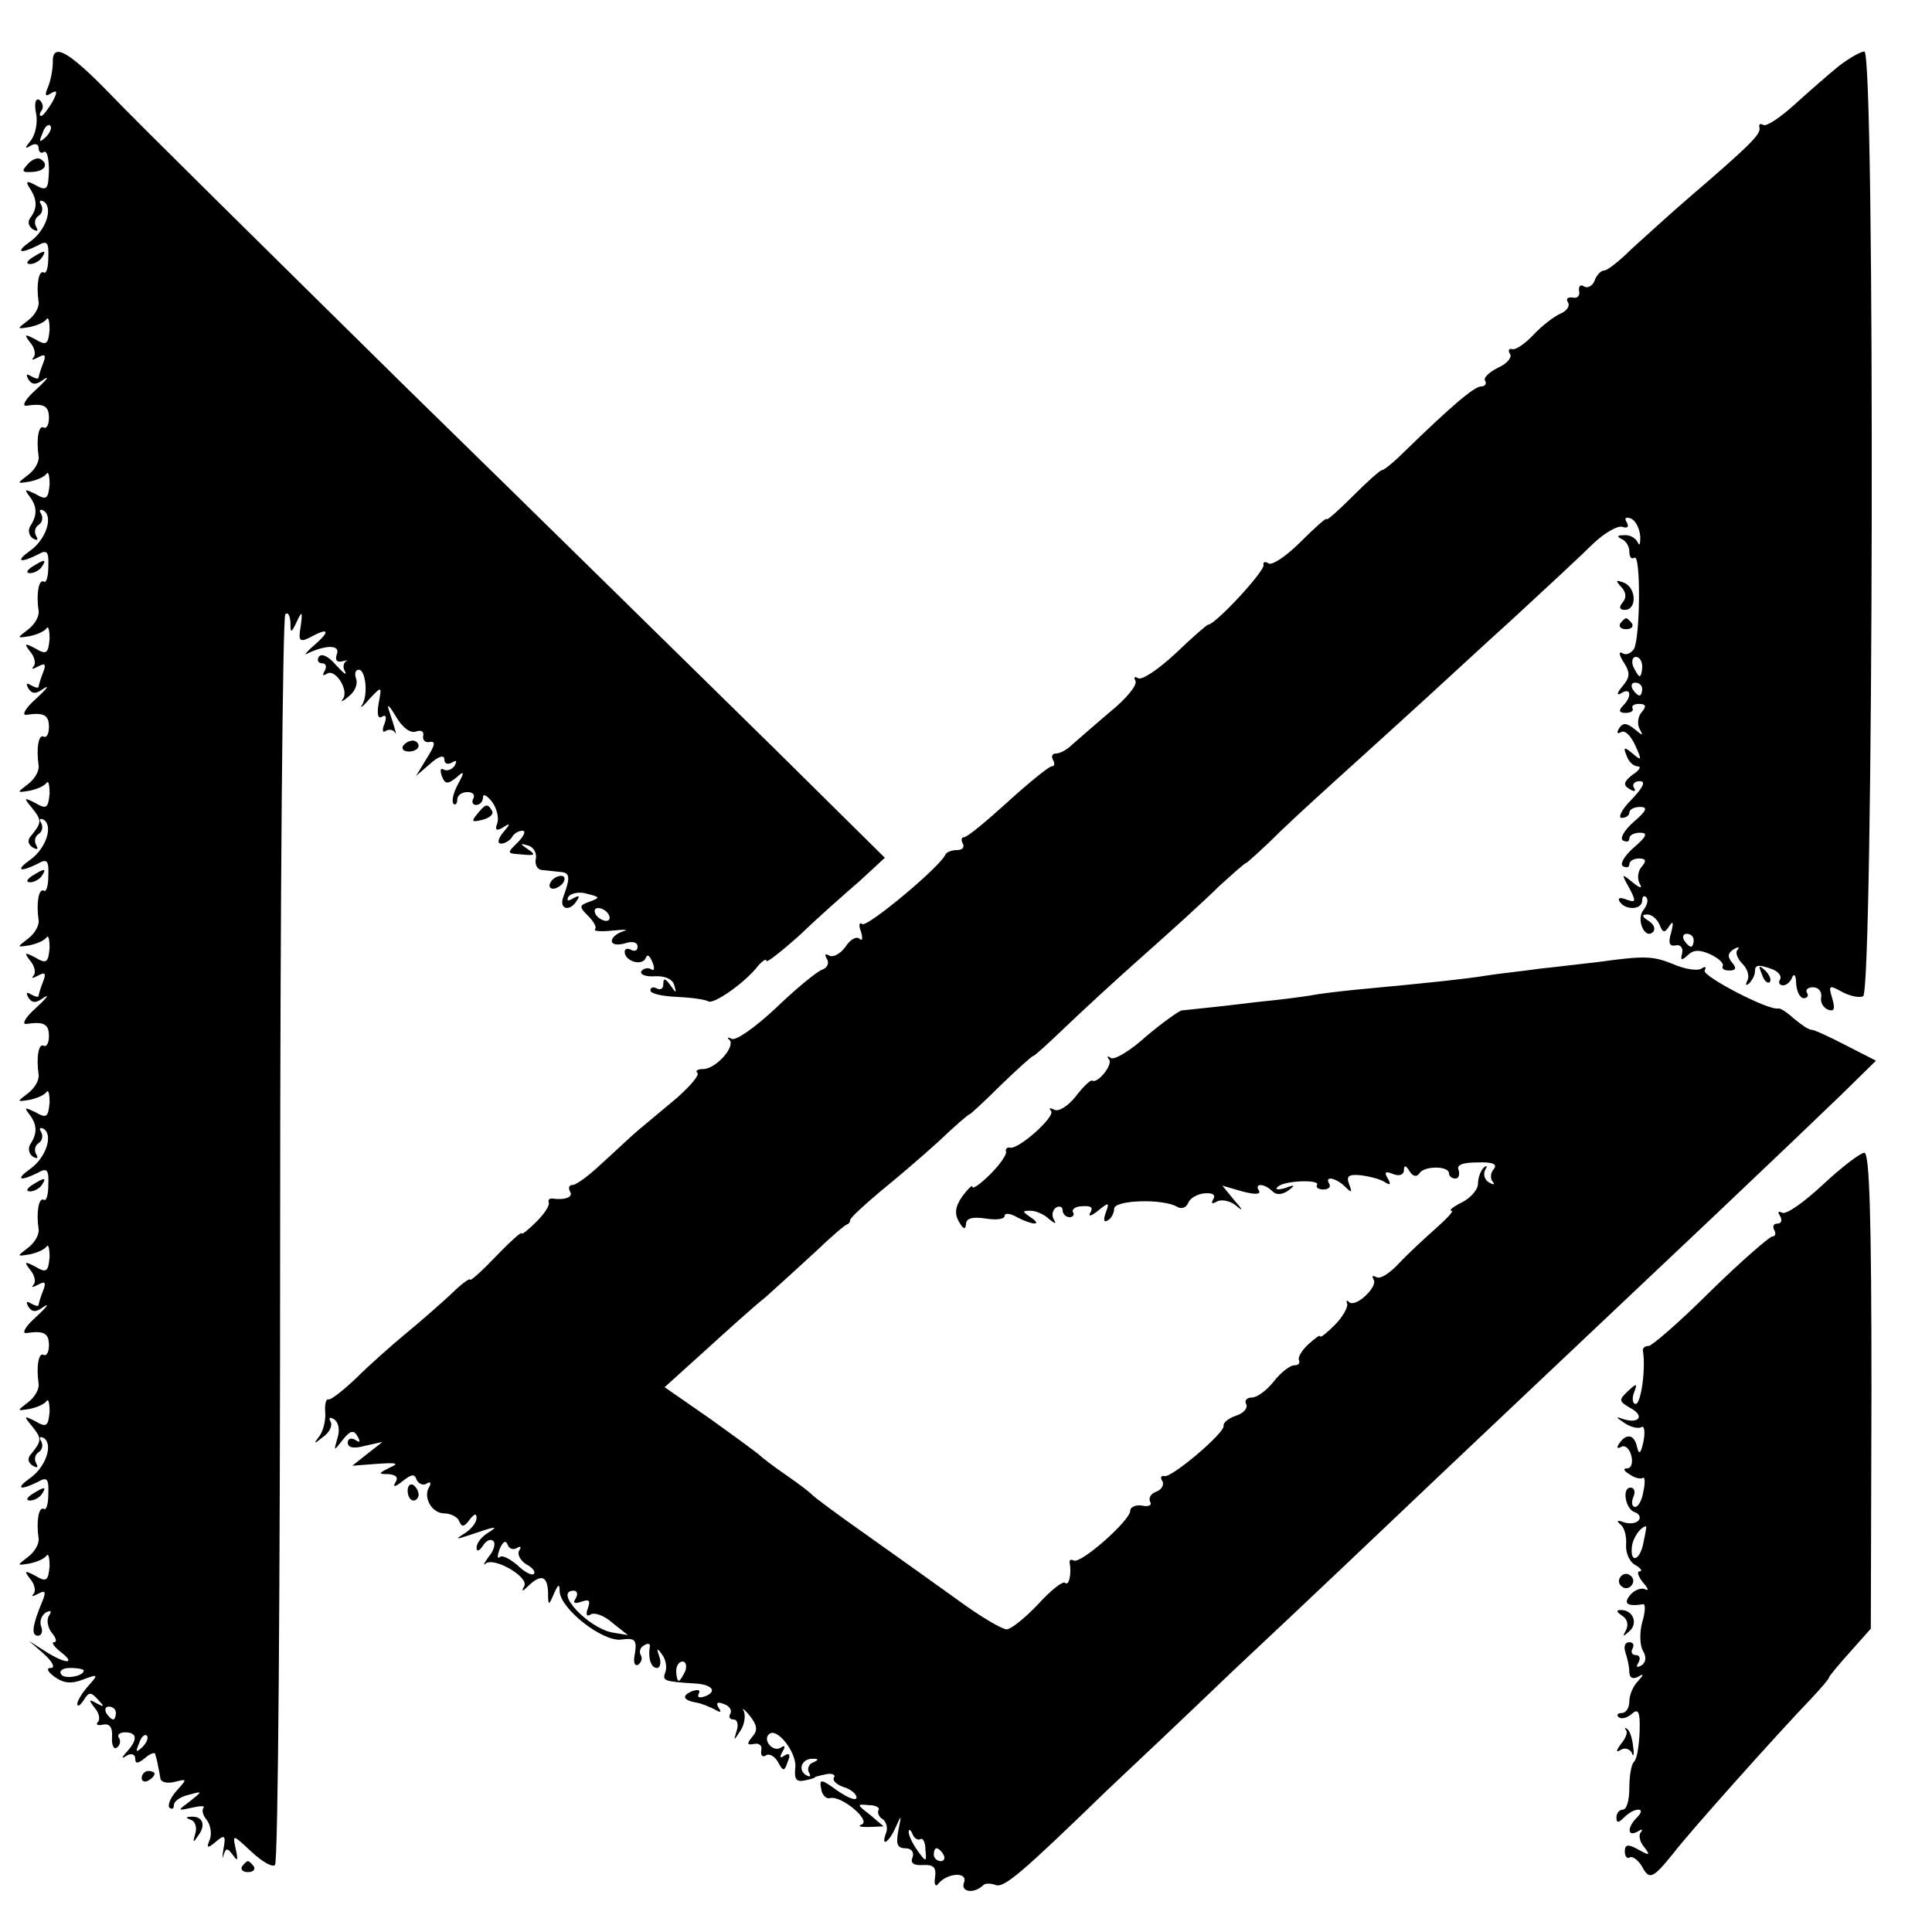 <?xml version="1.0" standalone="no"?>
<!DOCTYPE svg PUBLIC "-//W3C//DTD SVG 20010904//EN"
 "http://www.w3.org/TR/2001/REC-SVG-20010904/DTD/svg10.dtd">
<svg version="1.0" xmlns="http://www.w3.org/2000/svg"
 width="300pt" height="300pt" viewBox="0 0 300 300"
 preserveAspectRatio="xMidYMid meet">
<g transform="translate(0,300) scale(0.1,-0.1)"
fill="#000000" stroke="none">
<path d="M82 2903 c0 -10 -3 -27 -7 -37 -6 -14 -5 -17 4 -11 10 6 11 3 2 -14
-7 -11 -14 -21 -17 -21 -3 0 -3 4 1 9 3 5 1 12 -4 16 -6 3 -8 -6 -5 -21 3 -14
-1 -33 -8 -42 -10 -12 -10 -14 0 -8 7 4 12 2 12 -4 0 -6 4 -9 8 -6 5 3 8 -10
8 -29 -1 -29 -3 -32 -20 -23 -14 8 -17 7 -10 -4 12 -18 12 -31 2 -45 -6 -7 -4
-14 3 -19 7 -4 9 -3 5 4 -3 6 -2 13 4 17 6 4 7 11 4 17 -4 6 -2 8 4 5 15 -10
3 -45 -21 -62 -24 -17 -16 -20 12 -6 14 8 17 5 16 -19 0 -15 -3 -26 -7 -23 -8
4 -12 -20 -8 -46 1 -8 -6 -21 -17 -29 -17 -13 -17 -13 2 -10 11 2 23 7 27 12
3 5 5 -2 5 -16 -2 -23 -5 -25 -22 -15 -17 9 -18 8 -8 -5 7 -8 9 -19 5 -23 -4
-5 -1 -4 7 0 11 6 13 4 8 -9 -4 -10 -7 -20 -7 -22 0 -3 -5 -2 -12 2 -7 4 -8 3
-4 -5 6 -9 12 -9 24 0 10 6 4 -1 -12 -16 -16 -14 -23 -26 -15 -25 27 4 35 0
35 -19 0 -11 -4 -17 -8 -15 -8 5 -12 -18 -8 -45 1 -8 -6 -21 -17 -29 -17 -13
-17 -13 2 -10 11 2 23 7 27 12 3 5 5 -2 5 -16 -2 -23 -5 -25 -22 -15 -17 8
-18 8 -9 -4 12 -16 12 -29 1 -46 -4 -6 -2 -15 4 -19 7 -4 9 -3 5 4 -3 6 -2 13
4 17 6 4 7 11 4 17 -4 6 -2 8 4 5 15 -10 3 -45 -21 -62 -24 -17 -16 -20 12 -6
14 8 17 5 16 -19 0 -15 -3 -26 -7 -23 -8 4 -12 -20 -8 -46 1 -8 -6 -21 -17
-29 -17 -13 -17 -13 2 -10 11 2 23 7 27 12 3 5 5 -2 5 -16 -2 -23 -5 -25 -22
-15 -17 9 -18 8 -8 -5 7 -8 9 -19 5 -23 -4 -5 -1 -4 7 0 11 6 13 4 8 -9 -4
-10 -7 -20 -7 -22 0 -3 -5 -2 -12 2 -7 4 -8 3 -4 -5 6 -9 12 -9 24 0 10 6 4
-1 -12 -16 -16 -14 -23 -26 -15 -25 27 4 35 0 35 -19 0 -11 -4 -17 -8 -15 -8
5 -12 -18 -8 -45 1 -8 -6 -21 -17 -29 -17 -13 -17 -13 2 -10 11 2 23 7 27 12
3 5 5 -2 5 -16 -2 -23 -5 -25 -22 -15 -18 9 -19 9 -5 -8 15 -19 15 -22 -1 -42
-7 -7 -6 -14 2 -19 7 -4 9 -3 5 4 -3 6 -2 13 4 17 6 4 7 11 4 17 -4 6 -2 8 4
5 15 -10 3 -45 -21 -62 -24 -17 -16 -20 12 -6 14 8 17 5 16 -19 0 -15 -3 -26
-7 -23 -8 4 -12 -20 -8 -46 1 -8 -6 -21 -17 -29 -17 -13 -17 -13 2 -10 11 2
23 7 27 12 3 5 5 -2 5 -16 -2 -23 -5 -25 -22 -15 -17 9 -18 8 -8 -5 7 -8 9
-19 5 -23 -4 -5 -1 -4 7 0 11 6 13 4 8 -9 -4 -10 -7 -20 -7 -22 0 -3 -5 -2
-12 2 -7 4 -8 3 -4 -5 6 -9 12 -9 24 0 10 6 4 -1 -12 -16 -16 -14 -23 -26 -15
-25 27 4 35 0 35 -19 0 -11 -4 -17 -8 -15 -8 5 -12 -18 -8 -45 1 -8 -6 -21
-17 -29 -17 -13 -17 -13 2 -10 11 2 23 7 27 12 3 5 5 -2 5 -16 -2 -23 -5 -25
-22 -15 -17 8 -18 8 -9 -4 12 -16 12 -29 1 -46 -4 -6 -2 -15 4 -19 7 -4 9 -3
5 4 -3 6 -2 13 4 17 6 4 7 11 4 17 -4 6 -2 8 4 5 15 -10 3 -45 -21 -62 -24
-17 -16 -20 12 -6 14 8 17 5 16 -19 0 -15 -3 -26 -7 -23 -8 4 -12 -20 -8 -46
1 -8 -6 -21 -17 -29 -17 -13 -17 -13 2 -10 11 2 23 7 27 12 3 5 5 -2 5 -16 -2
-23 -5 -25 -22 -15 -17 9 -18 8 -8 -5 7 -8 9 -19 5 -23 -4 -5 -1 -4 7 0 11 6
13 4 8 -9 -4 -10 -7 -20 -7 -22 0 -3 -5 -2 -12 2 -7 4 -8 3 -4 -5 6 -9 12 -9
24 0 10 6 4 -1 -12 -16 -16 -14 -23 -26 -15 -25 27 4 35 0 35 -19 0 -11 -4
-17 -8 -15 -8 5 -12 -18 -8 -45 1 -8 -6 -21 -17 -29 -17 -13 -17 -13 2 -10 11
2 23 7 27 12 3 5 5 -2 5 -16 -2 -23 -5 -25 -22 -15 -18 9 -19 9 -5 -8 15 -19
15 -22 -1 -42 -7 -7 -6 -14 2 -19 7 -4 9 -3 5 4 -3 6 -2 13 4 17 6 4 7 11 4
17 -4 6 -2 8 4 5 15 -10 3 -45 -21 -62 -24 -17 -16 -20 12 -6 14 8 17 5 16
-19 0 -15 -3 -26 -7 -23 -8 4 -12 -20 -8 -46 1 -8 -6 -21 -17 -29 -17 -13 -17
-13 2 -10 11 2 23 7 27 12 3 5 5 -2 5 -16 -2 -23 -5 -25 -22 -15 -17 9 -18 8
-8 -5 7 -8 9 -19 5 -23 -4 -5 -1 -4 7 0 11 6 13 4 7 -11 -16 -38 -18 -54 -7
-54 5 0 8 6 5 14 -3 8 0 17 7 22 8 4 10 3 5 -5 -4 -6 -2 -18 4 -26 7 -8 9 -15
4 -15 -5 0 0 -7 10 -15 26 -20 7 -19 -24 1 l-25 16 24 -21 c13 -12 17 -21 10
-21 -8 0 -5 -6 6 -14 14 -10 26 -11 44 -4 24 9 24 8 8 -10 -9 -10 -17 -23 -17
-28 0 -5 5 -2 10 6 8 13 11 13 22 1 11 -12 10 -12 -2 -6 -12 7 -13 6 -3 -7 7
-8 9 -18 5 -22 -4 -4 0 -6 8 -4 10 2 15 -4 14 -19 -1 -13 3 -20 7 -17 5 3 7
10 4 15 -4 5 1 9 9 9 19 0 20 -11 4 -29 -10 -11 -10 -13 -1 -7 7 4 13 2 13 -5
0 -8 4 -8 15 1 8 7 16 10 16 6 1 -3 3 -10 4 -16 1 -5 3 -15 4 -21 0 -6 10 -9
22 -6 20 5 20 5 3 -14 -9 -10 -14 -22 -11 -26 4 -3 7 -2 7 4 0 6 10 13 23 16
22 6 22 6 2 -10 -20 -15 -20 -15 3 -10 13 3 21 3 18 0 -3 -4 -1 -12 5 -19 6
-8 8 -21 5 -30 -6 -14 -4 -15 9 -4 14 12 16 10 12 -11 -2 -13 -2 -18 0 -10 4
12 6 12 15 0 7 -10 8 -8 4 10 -5 23 -5 23 24 -4 17 -16 33 -25 37 -21 5 4 8
441 8 971 0 530 4 967 8 971 4 4 7 -1 8 -12 0 -18 1 -18 10 1 8 17 9 16 6 -7
-4 -23 -2 -26 14 -18 29 16 33 11 8 -11 -13 -11 -18 -18 -12 -14 29 14 52 14
46 -1 -3 -9 0 -13 8 -11 8 2 11 2 6 0 -4 -3 -5 -10 -1 -16 3 -7 -3 -2 -15 11
-11 13 -22 18 -26 12 -3 -5 -1 -10 5 -10 6 0 8 -5 4 -12 -4 -7 -3 -8 4 -4 13
8 35 -27 24 -40 -4 -5 1 -3 10 5 9 7 14 19 11 27 -3 8 -1 14 4 14 11 0 15 -40
5 -55 -4 -6 2 -2 12 10 19 20 19 20 14 -7 -3 -17 -1 -25 5 -21 6 4 8 0 4 -11
-4 -9 -3 -15 2 -11 5 3 11 2 14 -2 4 -8 1 4 -10 37 -2 8 3 2 12 -13 10 -17 22
-26 31 -23 8 3 13 0 11 -7 -1 -7 4 -11 11 -9 9 1 7 -6 -5 -25 l-17 -28 22 19
c13 12 22 14 22 7 0 -7 5 -9 12 -5 7 4 8 3 4 -5 -4 -6 -12 -9 -17 -6 -5 3 -6
-1 -3 -10 5 -13 9 -13 22 -3 13 12 14 10 3 -10 -7 -13 -10 -26 -7 -30 3 -3 6
0 6 6 0 7 7 12 16 12 8 0 12 -4 9 -10 -3 -5 -1 -10 4 -10 6 0 11 5 11 12 0 6
6 3 14 -7 8 -11 11 -26 8 -34 -4 -10 -1 -12 9 -6 12 8 12 6 0 -8 -8 -10 -9
-17 -3 -17 6 0 14 5 17 10 3 6 11 10 16 10 6 0 3 -7 -5 -16 -20 -20 -20 -19 6
-21 19 -2 20 0 8 8 -13 9 -13 10 0 6 8 -2 14 -11 12 -21 -2 -9 3 -17 10 -17 7
-1 20 -2 28 -3 15 -1 16 -8 5 -38 -8 -20 10 -25 21 -6 5 7 3 8 -6 3 -8 -5 -11
-4 -7 3 4 5 17 8 29 4 20 -5 20 -6 4 -12 -17 -6 -17 -8 -3 -22 9 -9 14 -18 11
-21 -3 -3 9 -4 28 -2 18 2 25 1 16 -1 -10 -3 -18 -10 -18 -15 0 -6 9 -7 20 -4
12 4 20 2 20 -5 0 -6 -4 -8 -10 -5 -5 3 -10 2 -10 -3 0 -15 28 -23 33 -9 2 6
6 3 10 -7 4 -9 3 -15 -2 -11 -5 3 -12 1 -15 -3 -3 -5 6 -9 21 -8 16 1 28 -5
30 -14 4 -13 3 -13 -6 0 -8 11 -11 12 -11 2 0 -7 -4 -10 -10 -7 -5 3 -10 2
-10 -3 0 -5 18 -9 41 -10 22 -1 44 -4 49 -7 8 -5 57 29 77 55 7 8 13 12 13 8
0 -4 24 15 53 41 28 27 70 64 92 83 l39 36 -174 172 c-96 94 -352 346 -569
558 -216 213 -423 417 -459 455 -66 68 -91 82 -90 50z m-11 -116 c-10 -9 -11
-8 -5 6 3 10 9 15 12 12 3 -3 0 -11 -7 -18z m874 -1207 c3 -5 2 -10 -4 -10 -5
0 -13 5 -16 10 -3 6 -2 10 4 10 5 0 13 -4 16 -10z m-815 -1174 c0 -9 -30 -14
-35 -6 -4 6 3 10 14 10 12 0 21 -2 21 -4z m50 -66 c0 -5 -2 -10 -4 -10 -3 0
-8 5 -11 10 -3 6 -1 10 4 10 6 0 11 -4 11 -10z m41 -53 c-10 -9 -11 -8 -5 6 3
10 9 15 12 12 3 -3 0 -11 -7 -18z"/>
<path d="M2856 2898 c-16 -13 -47 -40 -69 -60 -22 -20 -44 -35 -49 -32 -5 3
-7 1 -6 -4 3 -10 -14 -27 -113 -112 -29 -25 -67 -60 -86 -77 -18 -18 -37 -33
-42 -33 -5 0 -12 -7 -15 -16 -3 -8 -11 -12 -16 -9 -6 4 -9 1 -8 -7 2 -7 -3
-12 -10 -10 -8 1 -11 -2 -7 -8 3 -5 -2 -13 -12 -17 -9 -4 -28 -18 -41 -32 -14
-15 -29 -25 -34 -23 -5 1 -7 -2 -3 -8 3 -5 -5 -15 -19 -21 -14 -7 -23 -16 -20
-20 3 -5 0 -9 -6 -9 -11 0 -48 -32 -120 -102 -16 -16 -31 -28 -34 -28 -3 0
-23 -18 -46 -41 -22 -22 -40 -38 -40 -35 0 3 -18 -13 -40 -35 -22 -22 -44 -37
-50 -34 -6 4 -9 2 -8 -2 3 -9 -75 -93 -86 -93 -2 0 -25 -20 -51 -45 -26 -24
-52 -42 -58 -38 -5 3 -7 2 -4 -4 4 -6 -14 -28 -40 -49 -26 -22 -52 -45 -59
-51 -7 -7 -18 -13 -24 -13 -6 0 -8 -4 -5 -10 3 -5 3 -10 -2 -10 -4 0 -35 -25
-68 -55 -33 -30 -63 -55 -68 -55 -4 0 -5 -4 -2 -10 3 -5 0 -10 -9 -10 -8 0
-16 -3 -18 -7 -8 -19 -121 -113 -129 -108 -5 4 -6 -2 -2 -12 3 -10 2 -15 -2
-11 -5 5 -15 -1 -22 -12 -8 -11 -19 -17 -25 -14 -7 4 -8 2 -4 -5 4 -6 1 -14
-8 -17 -8 -3 -41 -30 -72 -60 -31 -29 -62 -51 -68 -47 -6 3 -8 2 -3 -2 9 -11
-22 -45 -41 -45 -9 0 -13 -3 -9 -6 3 -4 -11 -20 -31 -38 -20 -17 -48 -40 -61
-51 -13 -11 -38 -35 -57 -52 -19 -18 -39 -33 -45 -33 -5 0 -7 -4 -4 -10 6 -9
-8 -14 -28 -11 -4 0 -6 -2 -5 -6 2 -5 -7 -18 -19 -30 -13 -13 -23 -21 -23 -18
0 3 -18 -13 -40 -36 -22 -23 -40 -39 -40 -36 0 3 -13 -6 -28 -21 -16 -15 -48
-43 -71 -62 -23 -19 -59 -51 -78 -70 -20 -19 -39 -34 -43 -33 -4 1 -6 -8 -5
-20 1 -12 -3 -29 -9 -37 -10 -13 -9 -13 6 -1 10 7 15 18 11 24 -3 6 -1 7 6 3
7 -5 9 -17 5 -29 -6 -21 -6 -21 8 -3 12 15 17 16 23 6 5 -9 4 -11 -3 -6 -7 4
-12 2 -12 -4 0 -8 9 -10 27 -5 l27 6 -23 -18 -24 -19 39 3 c30 2 35 1 19 -6
-18 -9 -18 -10 -2 -10 12 -1 16 -5 11 -13 -5 -8 0 -7 11 2 14 11 19 12 22 2 3
-6 10 -9 15 -6 6 4 8 2 5 -4 -11 -16 3 -42 23 -42 10 0 21 -6 23 -12 4 -10 8
-9 16 2 7 9 11 11 11 3 0 -7 -8 -17 -17 -23 -16 -10 -16 -11 2 -5 47 16 50 16
33 5 -10 -6 -18 -16 -18 -23 0 -7 4 -6 10 3 5 8 12 11 16 7 4 -3 1 -15 -7 -24
-7 -10 -10 -15 -5 -11 13 11 68 -21 60 -35 -5 -9 -3 -9 7 1 19 18 29 15 30
-10 0 -22 1 -22 9 -3 7 16 9 16 9 4 1 -27 66 -78 95 -75 22 3 25 0 22 -21 -3
-13 -1 -21 5 -18 5 4 7 10 4 15 -3 5 -1 12 5 15 6 4 10 3 9 -2 -3 -18 2 -33
11 -33 5 0 7 8 4 17 -5 14 -4 15 4 4 6 -8 8 -20 5 -28 -5 -13 -1 -14 44 -17
28 -1 38 -12 18 -20 -9 -3 -13 -2 -10 4 3 6 -1 7 -10 4 -17 -7 -15 -14 7 -18
7 -1 19 -6 27 -10 10 -6 12 -5 7 2 -5 8 -2 10 8 6 9 -3 13 -10 10 -15 -3 -5
-1 -9 5 -9 6 0 8 -8 5 -17 -5 -17 -5 -17 6 0 6 9 8 23 5 30 -4 6 1 3 9 -7 12
-15 13 -23 4 -33 -9 -11 -8 -13 3 -11 8 2 13 -3 11 -10 -1 -8 2 -11 7 -8 5 4
14 -1 19 -10 8 -15 10 -15 15 0 5 11 3 15 -5 10 -7 -5 -8 -3 -3 6 5 8 4 11 -3
6 -12 -7 -28 12 -18 21 12 12 43 -28 41 -51 -2 -18 1 -23 13 -21 10 2 17 4 17
5 0 1 8 3 18 5 9 2 15 -1 12 -5 -3 -5 4 -11 15 -15 11 -3 20 -11 20 -16 0 -6
-13 -1 -29 10 -26 19 -29 19 -26 4 1 -10 8 -17 14 -15 18 4 64 -35 49 -41 -7
-3 -2 -4 10 -4 l24 1 -21 18 c-21 16 -21 17 -2 15 11 0 18 -4 15 -8 -2 -4 1
-11 7 -14 5 -4 8 -13 5 -21 -9 -23 4 -16 15 9 9 20 9 20 4 -5 -4 -21 -2 -28
11 -28 9 0 14 -6 11 -14 -4 -9 2 -13 16 -12 17 1 21 -4 19 -19 -2 -11 1 -16 5
-10 14 17 46 19 40 2 -6 -15 15 -18 29 -5 3 4 12 4 20 1 13 -5 40 18 173 147
32 30 120 113 195 185 144 135 197 186 331 313 78 74 143 135 420 397 76 72
162 154 193 184 l55 54 -47 24 c-25 13 -49 24 -53 24 -5 0 -16 8 -27 17 -10 9
-21 17 -25 16 -16 -3 -119 51 -114 59 3 6 1 7 -5 3 -6 -4 -26 -1 -44 7 -32 13
-45 13 -118 3 -19 -2 -59 -7 -88 -10 -28 -4 -67 -8 -85 -11 -30 -5 -87 -11
-183 -20 -23 -2 -59 -6 -79 -9 -21 -4 -63 -9 -94 -12 -49 -6 -77 -9 -116 -13
-5 -1 -30 -19 -55 -40 -24 -22 -49 -37 -55 -34 -5 4 -7 3 -3 -2 7 -7 -17 -38
-26 -33 -2 2 -14 -9 -26 -25 -12 -15 -27 -24 -33 -20 -7 3 -9 3 -5 -2 8 -8
-51 -61 -64 -57 -4 1 -7 -2 -6 -6 2 -4 -9 -20 -24 -35 -16 -16 -28 -24 -28
-20 0 4 -7 -3 -16 -15 -11 -16 -12 -27 -5 -39 7 -12 10 -13 11 -4 0 9 9 12 30
9 17 -3 30 -1 30 4 0 5 9 4 19 -2 25 -13 41 -13 21 0 -13 9 -13 10 0 10 9 0
22 -6 29 -13 10 -8 12 -8 7 0 -3 6 -2 14 4 18 5 3 10 1 10 -4 0 -6 5 -11 11
-11 5 0 8 4 5 8 -2 4 4 9 15 9 13 1 17 -2 12 -10 -4 -7 2 -5 12 3 17 14 18 13
12 -3 -4 -11 -3 -16 3 -12 6 3 10 12 10 18 0 14 77 16 98 3 7 -4 14 -1 17 6 3
8 15 14 25 15 13 1 18 -2 14 -9 -4 -7 -2 -8 5 -4 6 4 20 2 29 -5 13 -11 13 -9
-2 8 l-18 22 31 -9 c19 -5 29 -5 26 1 -8 12 8 12 21 -1 6 -6 15 -5 24 1 12 9
11 10 -5 4 -11 -3 -16 -2 -11 2 9 10 67 12 61 3 -2 -4 2 -7 10 -7 8 0 12 4 9
9 -8 13 11 9 25 -5 10 -10 11 -9 6 4 -5 13 -1 16 19 14 14 -2 30 -6 37 -11 8
-5 9 -3 4 6 -6 10 -4 12 8 7 10 -4 17 -1 17 6 0 8 3 8 9 -2 5 -8 11 -9 15 -3
7 12 46 12 46 0 0 -4 4 -8 10 -8 5 0 7 6 5 13 -4 8 6 12 29 12 25 1 32 -3 25
-11 -5 -6 -5 -15 -1 -19 4 -5 1 -5 -6 -1 -7 4 -9 13 -6 19 4 7 3 8 -2 4 -5 -5
-9 -16 -9 -25 0 -9 -11 -22 -25 -29 -14 -7 -21 -13 -16 -13 4 0 -7 -12 -24
-27 -18 -16 -44 -40 -58 -55 -14 -15 -29 -25 -35 -21 -6 3 -7 2 -4 -4 7 -11
-28 -44 -38 -35 -4 4 -5 3 -3 -3 1 -5 -7 -20 -19 -32 -13 -13 -23 -21 -23 -18
0 3 -8 -3 -18 -12 -11 -10 -17 -21 -15 -25 2 -5 -1 -8 -7 -8 -7 0 -21 -11 -32
-25 -11 -14 -26 -25 -34 -25 -8 0 -12 -5 -9 -10 3 -6 -3 -14 -15 -18 -12 -4
-21 -11 -20 -16 2 -11 -82 -82 -92 -78 -5 1 -7 -2 -3 -8 3 -5 -1 -13 -9 -16
-9 -3 -13 -10 -10 -16 3 -5 -2 -8 -12 -6 -10 2 -19 -2 -19 -8 0 -15 -78 -84
-88 -77 -4 2 -7 1 -6 -4 3 -17 -1 -36 -7 -31 -3 4 -22 -11 -42 -33 -20 -21
-42 -39 -49 -39 -7 0 -41 20 -75 45 -35 25 -99 71 -143 102 -44 31 -82 59 -85
63 -3 3 -21 17 -40 30 -19 13 -37 27 -40 30 -3 3 -37 28 -76 56 l-72 50 62 56
c33 30 76 69 95 84 18 16 53 48 78 71 24 23 46 42 49 42 2 1 4 3 4 6 -1 3 21
23 47 45 26 21 68 57 92 79 24 23 45 41 47 41 1 0 23 20 48 45 26 25 48 45 50
45 2 0 23 19 48 43 24 23 79 74 122 112 44 39 97 87 118 108 22 20 41 37 43
37 1 0 25 21 52 48 27 26 82 76 122 112 40 36 89 81 110 100 21 19 79 73 131
120 51 47 107 99 124 116 18 17 38 28 45 26 8 -3 11 0 7 7 -4 6 -2 9 6 6 8 -3
14 -16 15 -28 0 -12 -1 -16 -4 -9 -3 6 -12 12 -21 11 -11 0 -12 -2 -4 -6 6 -2
12 -11 12 -19 0 -9 3 -13 8 -10 10 6 9 -125 -1 -142 -5 -7 -13 -10 -18 -6 -6
3 -5 -3 2 -14 11 -17 10 -24 -2 -38 -9 -11 -9 -15 -1 -10 15 9 16 -6 2 -20 -7
-7 -6 -11 4 -11 8 0 13 3 11 7 -2 4 2 7 10 7 11 0 12 -4 4 -13 -6 -7 -7 -19
-3 -26 6 -11 5 -11 -8 0 -13 10 -18 10 -24 1 -4 -7 -3 -9 3 -6 6 4 15 -5 22
-20 11 -24 10 -25 -4 -13 -13 11 -15 10 -9 -4 3 -9 11 -16 17 -16 6 0 3 -6 -8
-13 -14 -11 -15 -16 -5 -22 8 -5 11 -4 7 2 -3 5 1 10 9 10 10 0 6 -9 -13 -29
-15 -15 -21 -28 -15 -28 7 0 12 4 12 8 0 5 7 9 17 9 12 0 10 -6 -10 -23 -15
-13 -22 -26 -17 -29 6 -3 10 -2 10 3 0 5 7 9 17 9 12 0 10 -6 -10 -23 -15 -13
-22 -26 -17 -29 6 -3 10 -2 10 3 0 5 7 9 15 9 11 0 12 -4 4 -13 -6 -7 -7 -19
-3 -26 5 -8 1 -8 -11 2 -17 14 -18 14 -5 -9 11 -21 10 -23 -4 -18 -10 4 -15 3
-11 -3 9 -14 35 -13 35 2 0 6 3 8 6 5 4 -4 2 -12 -4 -20 -12 -14 2 -47 15 -34
4 5 1 12 -7 17 -11 7 -11 10 -2 10 7 0 15 -7 19 -16 5 -13 8 -13 15 -2 6 9 7
6 3 -10 -5 -16 -3 -22 7 -20 7 2 12 -4 10 -12 -3 -12 -1 -12 9 -3 8 8 18 9 35
1 13 -6 21 -14 19 -18 -2 -4 2 -7 10 -7 11 0 12 4 4 13 -7 9 -6 14 3 20 7 4
10 4 6 -1 -4 -4 0 -14 8 -22 8 -8 11 -20 7 -26 -3 -7 -2 -8 3 -4 5 5 9 13 9
18 0 11 5 12 27 4 10 -4 15 -11 12 -16 -3 -5 -1 -9 5 -9 5 0 12 6 14 13 3 6 6
2 6 -10 1 -13 6 -23 12 -23 5 0 8 4 5 8 -3 5 1 9 9 9 9 0 14 -7 13 -15 -2 -8
3 -17 11 -20 9 -3 11 1 6 18 -6 20 -5 21 15 10 11 -6 26 -10 33 -7 16 5 19
1467 2 1467 -6 0 -23 -10 -39 -22z m-306 -933 c0 -8 -2 -15 -4 -15 -2 0 -6 7
-10 15 -3 8 -1 15 4 15 6 0 10 -7 10 -15z m0 -35 c0 -5 -2 -10 -4 -10 -3 0 -8
5 -11 10 -3 6 -1 10 4 10 6 0 11 -4 11 -10z m80 -390 c0 -5 -2 -10 -4 -10 -3
0 -8 5 -11 10 -3 6 -1 10 4 10 6 0 11 -4 11 -10z m-1828 -944 c7 4 8 2 4 -4
-3 -6 2 -15 11 -21 10 -5 15 -12 12 -15 -3 -3 -15 3 -26 14 -12 10 -24 16 -27
12 -4 -3 -4 2 0 13 5 11 9 14 12 7 2 -7 9 -9 14 -6z m92 -78 c-5 -7 -2 -9 9
-5 12 4 14 2 10 -10 -4 -10 -2 -14 4 -10 6 4 22 -2 34 -13 l24 -19 -24 4 c-38
7 -92 65 -60 65 5 0 7 -5 3 -12z m170 -113 c-4 -8 -8 -15 -10 -15 -2 0 -4 7
-4 15 0 8 4 15 10 15 5 0 7 -7 4 -15z m198 -142 c-6 -2 -9 -10 -6 -15 4 -7 2
-8 -5 -4 -13 9 -5 26 12 25 9 0 8 -2 -1 -6z m167 -119 c4 3 8 -5 8 -16 2 -20
1 -20 -12 -2 -8 11 -14 24 -14 29 0 6 3 4 6 -3 2 -6 8 -10 12 -8z m36 -24 c3
-5 1 -10 -4 -10 -6 0 -11 5 -11 10 0 6 2 10 4 10 3 0 8 -4 11 -10z"/>
<path d="M43 2745 c-10 -11 -9 -13 7 -12 20 1 26 12 13 20 -5 3 -14 -1 -20 -8z"/>
<path d="M50 2600 c-9 -6 -10 -10 -3 -10 6 0 15 5 18 10 8 12 4 12 -15 0z"/>
<path d="M50 2120 c-9 -6 -10 -10 -3 -10 6 0 15 5 18 10 8 12 4 12 -15 0z"/>
<path d="M2517 2089 c8 -8 9 -17 3 -24 -7 -8 -5 -12 3 -12 19 0 18 34 -1 42
-13 5 -14 4 -5 -6z"/>
<path d="M2516 2032 c-3 -5 1 -9 9 -9 8 0 12 4 9 9 -3 4 -7 8 -9 8 -2 0 -6 -4
-9 -8z"/>
<path d="M626 1842 c-3 -5 1 -9 9 -9 8 0 15 4 15 9 0 4 -4 8 -9 8 -6 0 -12 -4
-15 -8z"/>
<path d="M741 1736 c-10 -12 -8 -13 8 -9 12 3 18 9 15 14 -7 12 -10 11 -23 -5z"/>
<path d="M50 1640 c-9 -6 -10 -10 -3 -10 6 0 15 5 18 10 8 12 4 12 -15 0z"/>
<path d="M855 1630 c-3 -5 -2 -10 4 -10 5 0 13 5 16 10 3 6 2 10 -4 10 -5 0
-13 -4 -16 -10z"/>
<path d="M2736 1487 c3 -10 9 -15 12 -12 3 3 0 11 -7 18 -10 9 -11 8 -5 -6z"/>
<path d="M2830 1160 c-29 -27 -57 -47 -63 -43 -6 3 -7 1 -3 -5 4 -7 2 -12 -4
-12 -6 0 -8 -4 -5 -10 3 -5 2 -10 -3 -10 -4 0 -48 -38 -96 -85 -47 -47 -91
-85 -96 -85 -6 0 -9 -3 -9 -7 5 -28 -3 -83 -11 -83 -5 0 -6 8 -3 17 6 15 5 16
-9 3 -15 -14 -14 -16 3 -26 23 -12 15 -25 -9 -18 -14 5 -14 4 1 -6 9 -6 21 -9
26 -6 4 3 6 -7 3 -22 -4 -19 -7 -22 -10 -9 -4 20 -17 22 -28 5 -4 -6 -3 -8 3
-5 6 4 13 -2 16 -13 3 -11 0 -20 -6 -20 -7 0 -6 -4 3 -9 8 -6 17 -8 21 -6 3 3
4 -7 1 -20 -2 -14 -8 -25 -13 -25 -5 0 -6 7 -3 15 4 8 2 15 -4 15 -14 0 -8
-33 6 -38 7 -2 10 -8 7 -12 -3 -5 -13 -7 -23 -4 -10 4 -13 3 -6 -3 6 -4 10
-18 9 -31 -1 -13 5 -27 14 -32 9 -5 12 -10 7 -10 -5 0 -2 -8 5 -17 8 -9 10
-14 4 -11 -5 3 -16 0 -23 -8 -12 -14 -6 -19 20 -15 3 0 3 -12 -2 -28 -4 -15
-4 -35 1 -44 6 -10 5 -18 -2 -23 -8 -4 -9 -3 -5 4 4 7 2 12 -4 12 -6 0 -8 5
-5 10 3 6 1 10 -5 10 -7 0 -9 -7 -6 -16 3 -9 6 -22 6 -30 0 -9 5 -12 13 -8 10
6 10 4 0 -7 -7 -7 -13 -21 -13 -31 0 -10 -5 -18 -12 -18 -6 0 -8 -3 -5 -6 4
-4 13 -2 20 4 11 10 14 5 13 -27 -1 -22 -4 -43 -9 -47 -4 -4 -7 -22 -7 -41 0
-18 -4 -33 -10 -33 -5 0 -10 -5 -10 -12 0 -9 3 -9 12 0 7 7 16 12 22 12 6 0 5
-5 -2 -12 -16 -16 -15 -31 1 -22 6 4 9 4 5 -1 -4 -4 -2 -15 5 -23 10 -13 9
-14 -9 -4 -16 9 -21 8 -21 -3 0 -8 4 -12 8 -9 4 2 12 -4 18 -13 12 -23 17 -21
50 20 27 35 163 187 214 240 15 16 27 30 27 32 0 2 15 20 33 40 l32 36 1 370
c0 268 -3 369 -11 369 -6 0 -35 -22 -65 -50z m-278 -555 c-5 -28 -21 -34 -18
-7 1 13 13 31 22 32 1 0 -1 -11 -4 -25z"/>
<path d="M50 1160 c-9 -6 -10 -10 -3 -10 6 0 15 5 18 10 8 12 4 12 -15 0z"/>
<path d="M633 685 c0 -8 4 -15 9 -15 4 0 8 4 8 9 0 6 -4 12 -8 15 -5 3 -9 -1
-9 -9z"/>
<path d="M50 680 c-9 -6 -10 -10 -3 -10 6 0 15 5 18 10 8 12 4 12 -15 0z"/>
<path d="M2516 551 c-4 -5 -2 -12 3 -15 5 -4 12 -2 15 3 4 5 2 12 -3 15 -5 4
-12 2 -15 -3z"/>
<path d="M2519 491 c8 -5 10 -14 6 -22 -6 -11 -5 -11 5 -2 14 12 6 33 -13 33
-8 0 -7 -3 2 -9z"/>
<path d="M2525 313 c3 -3 -1 -13 -8 -21 -8 -11 -8 -14 0 -9 6 4 14 1 17 -5 2
-7 4 -3 2 9 -1 12 -5 25 -9 28 -4 3 -5 2 -2 -2z"/>
<path d="M220 239 c0 -5 5 -7 10 -4 6 3 10 8 10 11 0 2 -4 4 -10 4 -5 0 -10
-5 -10 -11z"/>
<path d="M297 174 c7 -3 9 -13 6 -22 -4 -14 -3 -14 5 -2 12 16 7 30 -11 29 -9
0 -9 -2 0 -5z"/>
<path d="M376 102 c-3 -5 1 -9 9 -9 8 0 12 4 9 9 -3 4 -7 8 -9 8 -2 0 -6 -4
-9 -8z"/>
</g>
</svg>
